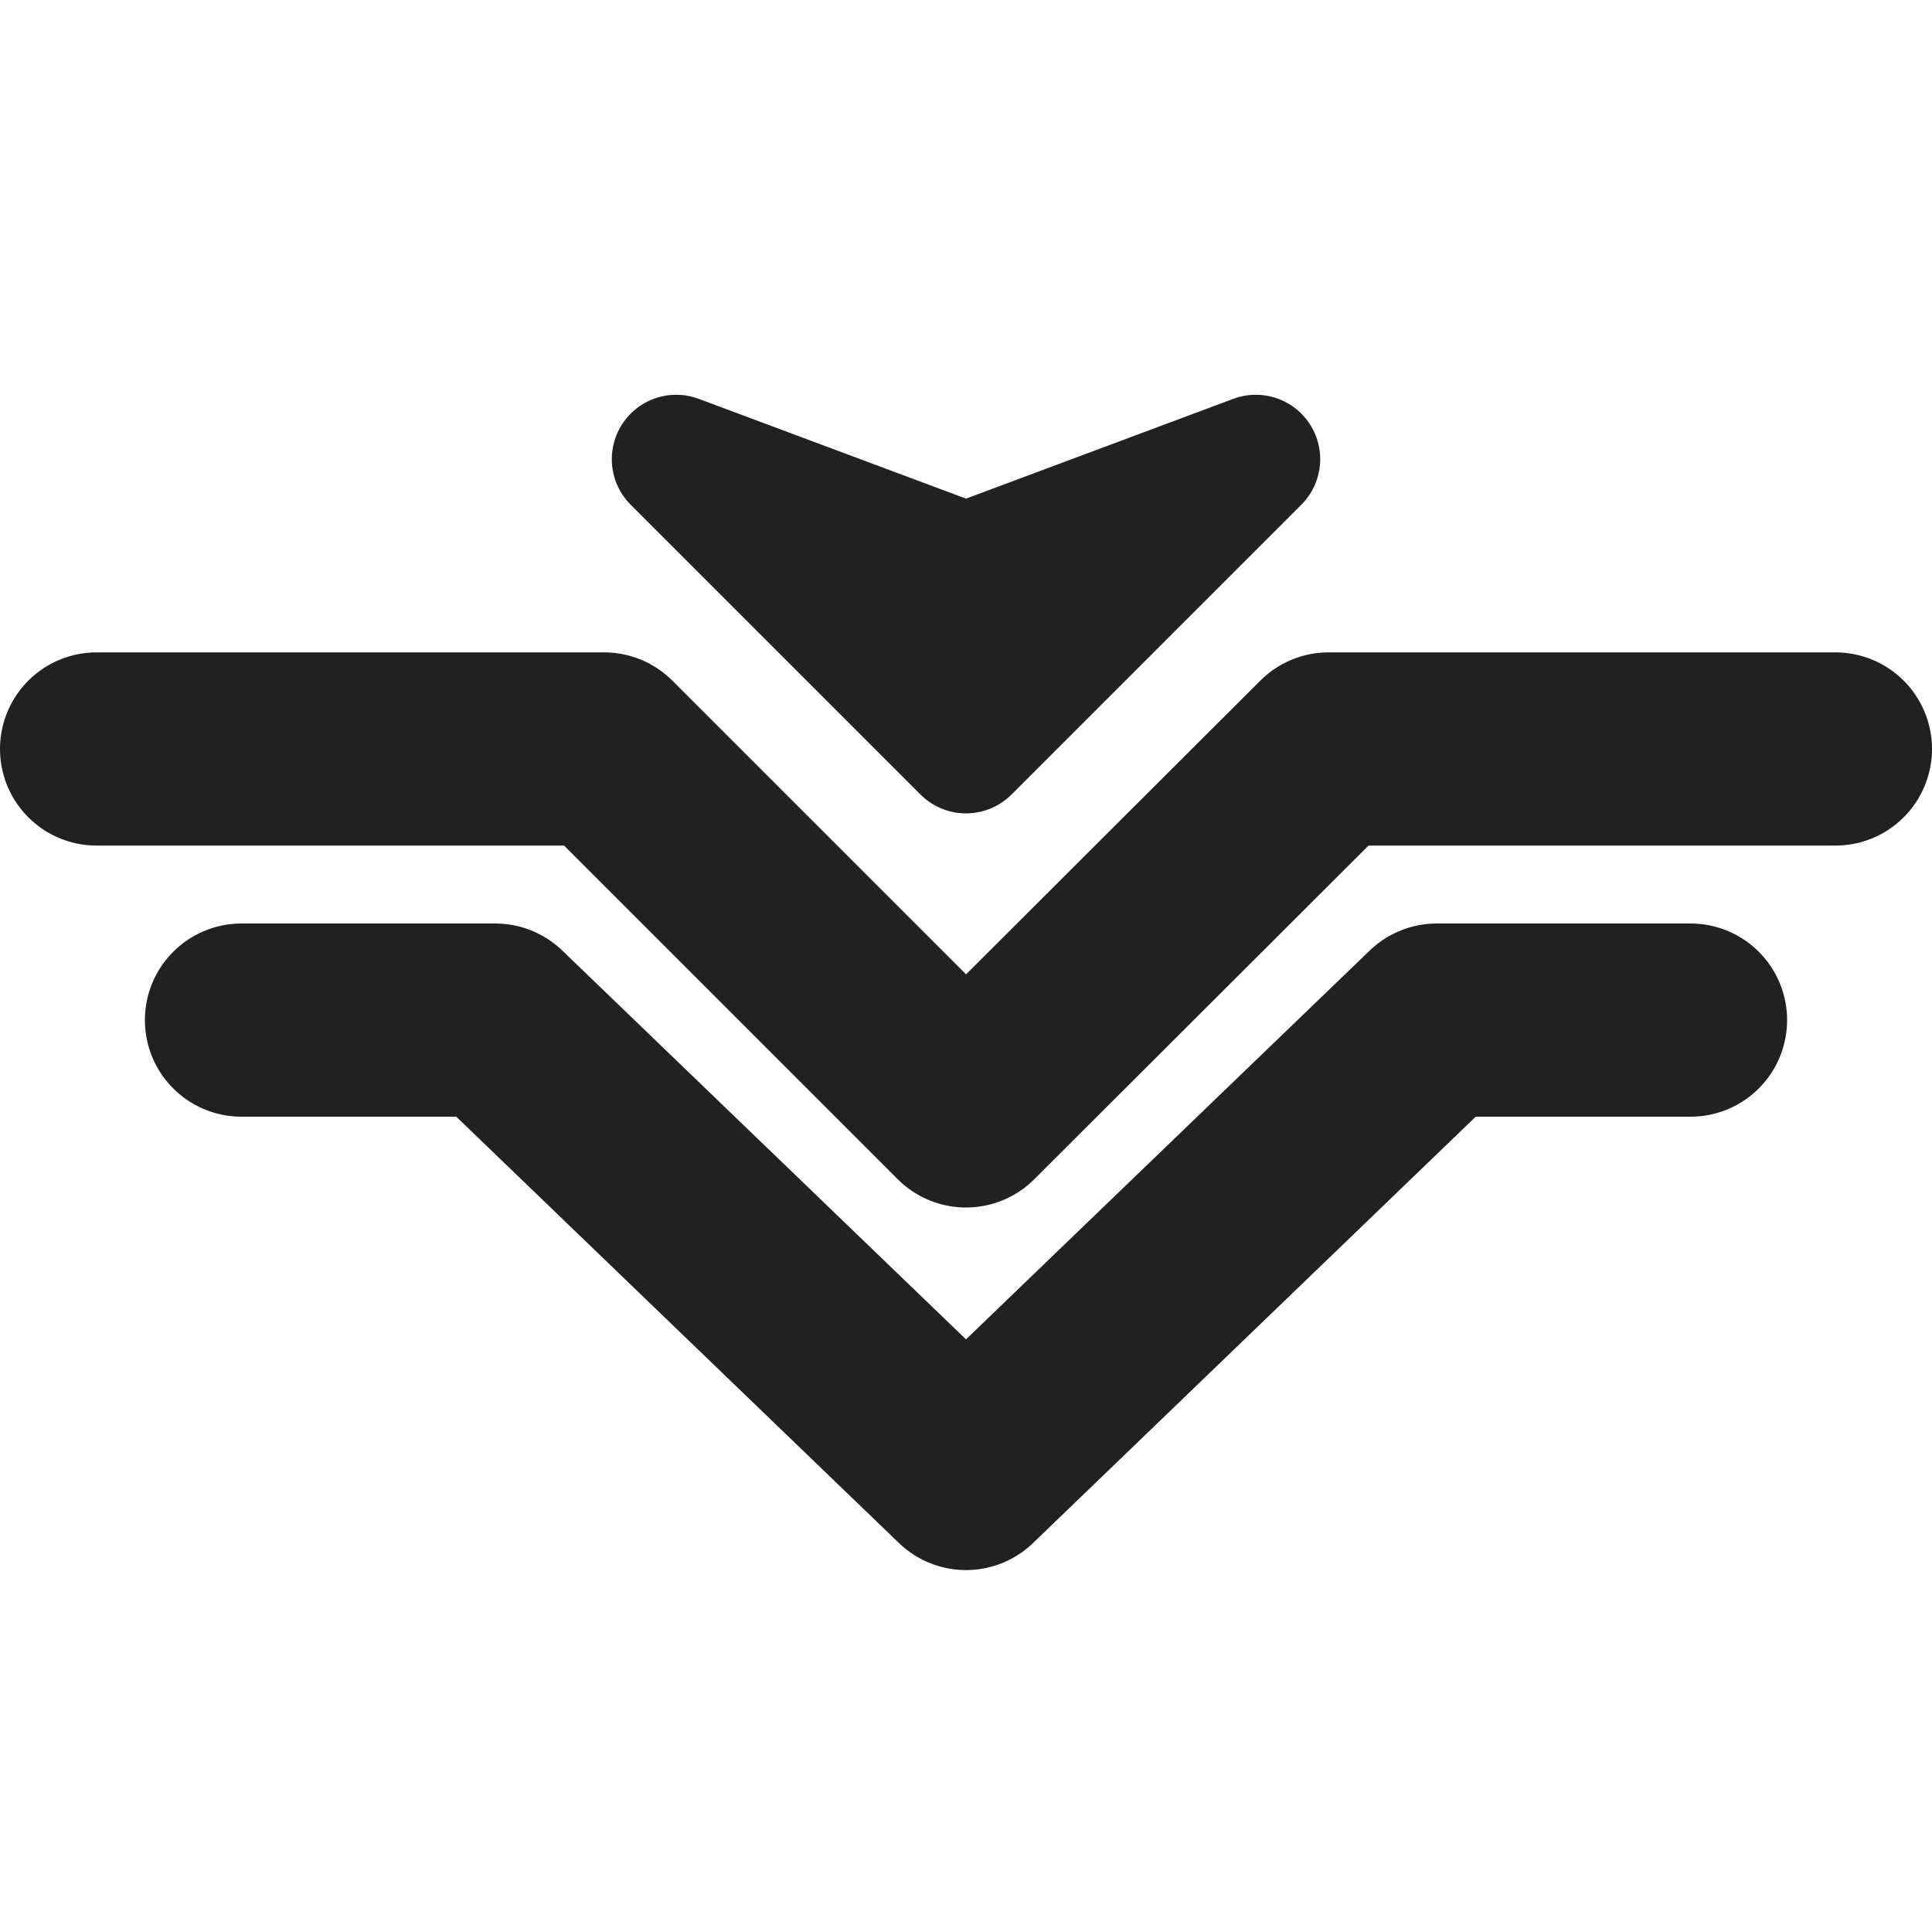 <!-- Copyright (c) 2022 Jan Stehno -->
<svg xmlns="http://www.w3.org/2000/svg" viewBox="0 0 30 30"><title>trophy_gold</title><g id="trophy_rating"><g id="gold"><polyline points="1.5 11.63 9.38 11.63 15 17.25 20.63 11.63 28.5 11.63" fill="none" stroke="#212121" stroke-linecap="round" stroke-linejoin="round" stroke-width="3"/><polyline points="3.75 15.84 7.69 15.84 15 22.88 22.31 15.84 26.25 15.84" fill="none" stroke="#212121" stroke-linecap="round" stroke-linejoin="round" stroke-width="3"/><polygon points="10.5 7.13 15 11.63 19.5 7.13 15 8.81 10.5 7.13" fill="#212121" stroke="#212121" stroke-linecap="round" stroke-linejoin="round" stroke-width="2"/></g></g><g id="frame"><rect width="30" height="30" fill="none"/></g></svg>